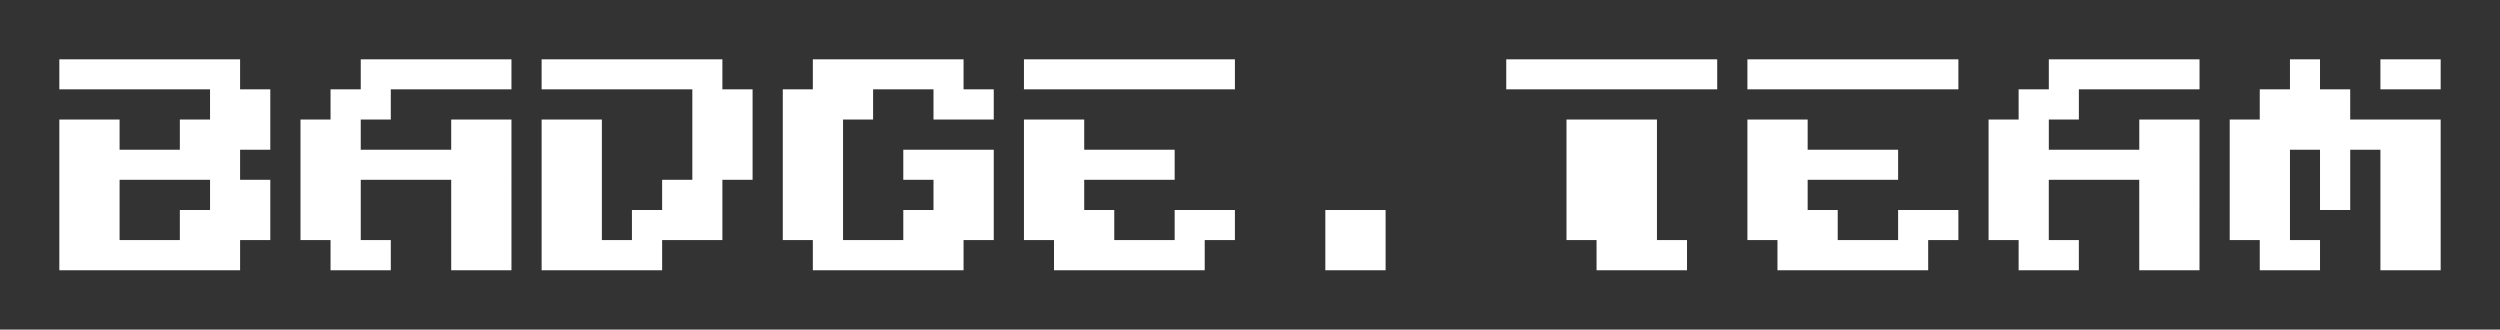 <?xml version="1.0" encoding="UTF-8" standalone="no"?>
<!-- Created with Inkscape (http://www.inkscape.org/) -->

<svg
   width="84.269mm"
   height="11.111mm"
   viewBox="0 0 84.269 11.111"
   version="1.1"
   id="svg5"
   xmlns="http://www.w3.org/2000/svg"
   xmlns:svg="http://www.w3.org/2000/svg">
  <rect x="0" y="0" width="84.269" height="11.111" fill="#333333" stroke="none"/>
  <defs
     id="defs2" />
  <g
     id="layer1"
     transform="translate(-10.836,-32.1)">
    <g
       aria-label="BADGE.TEAM"
       id="text3707"
       style="font-size:10.583px;line-height:1.25;font-family:Fairlight;-inkscape-font-specification:Fairlight;letter-spacing:0px;word-spacing:0px;fill:#ffffff;stroke-width:0.265">
      <path
         d="m 19.947,40.192 h -1.018 v 1.018 H 12.836 v -5.08 h 2.031 v 1.018 h 2.031 v -1.018 h 1.018 V 35.112 H 12.836 v -1.013 h 6.093 v 1.013 h 1.018 v 2.036 h -1.018 v 1.013 h 1.018 z m -2.031,-1.013 v -1.018 h -3.049 v 2.031 h 2.031 v -1.013 z"
         id="path4444" />
      <path
         d="m 28.076,41.21 h -2.031 v -3.049 h -3.049 v 2.031 h 1.013 v 1.018 H 21.978 V 40.192 h -1.013 v -4.062 h 1.013 v -1.018 h 1.018 v -1.013 h 5.08 v 1.013 h -4.067 v 1.018 h -1.013 v 1.018 h 3.049 v -1.018 h 2.031 z"
         id="path4441" />
      <path
         d="m 36.204,38.161 h -1.018 v 2.031 h -2.031 v 1.018 h -4.062 v -5.08 h 2.031 v 4.062 h 1.013 v -1.013 h 1.018 v -1.018 h 1.018 v -3.049 h -5.08 v -1.013 h 6.093 v 1.013 h 1.018 z"
         id="path4438" />
      <path
         d="m 44.333,40.192 h -1.018 v 1.018 H 38.235 V 40.192 h -1.013 v -5.08 h 1.013 v -1.013 h 5.08 v 1.013 h 1.018 v 1.018 h -2.031 v -1.018 h -2.036 v 1.018 h -1.013 v 4.062 h 2.031 v -1.013 h 1.018 v -1.018 h -1.018 v -1.013 h 3.049 z"
         id="path4435" />
      <path
         d="m 52.462,35.112 h -7.111 v -1.013 h 7.111 z m 0,5.08 h -1.018 v 1.018 H 46.364 V 40.192 h -1.013 v -4.062 h 2.031 v 1.018 h 3.049 v 1.013 h -3.049 v 1.018 h 1.013 v 1.013 h 2.036 v -1.013 h 2.031 z"
         id="path4432" />
      <path
         d="m 57.541,41.21 h -2.031 v -2.031 h 2.031 z"
         id="path4429" />
      <path
         d="m 68.719,35.112 h -7.111 v -1.013 h 7.111 z m -1.018,6.098 h -3.049 V 40.192 h -1.013 v -4.062 h 3.049 v 4.062 h 1.013 z"
         id="path4426" />
      <path
         d="m 76.848,35.112 h -7.111 v -1.013 h 7.111 z m 0,5.08 h -1.018 v 1.018 H 70.75 V 40.192 h -1.013 v -4.062 h 2.031 v 1.018 h 3.049 v 1.013 h -3.049 v 1.018 h 1.013 v 1.013 h 2.036 v -1.013 h 2.031 z"
         id="path4423" />
      <path
         d="m 84.976,41.21 h -2.031 v -3.049 h -3.049 v 2.031 h 1.013 v 1.018 H 78.879 V 40.192 h -1.013 v -4.062 h 1.013 v -1.018 h 1.018 v -1.013 h 5.08 v 1.013 h -4.067 v 1.018 h -1.013 v 1.018 h 3.049 v -1.018 h 2.031 z"
         id="path4420" />
      <path
         d="m 93.105,35.112 h -2.031 v -1.013 h 2.031 z m 0,6.098 h -2.031 v -4.062 h -1.018 v 2.031 h -1.018 v -2.031 h -1.013 v 3.044 h 1.013 v 1.018 H 87.007 V 40.192 h -1.013 v -4.062 h 1.013 v -1.018 h 1.018 v -1.013 h 1.013 v 1.013 h 1.018 v 1.018 h 3.049 z"
         id="path4417" />
    </g>
  </g>
</svg>
